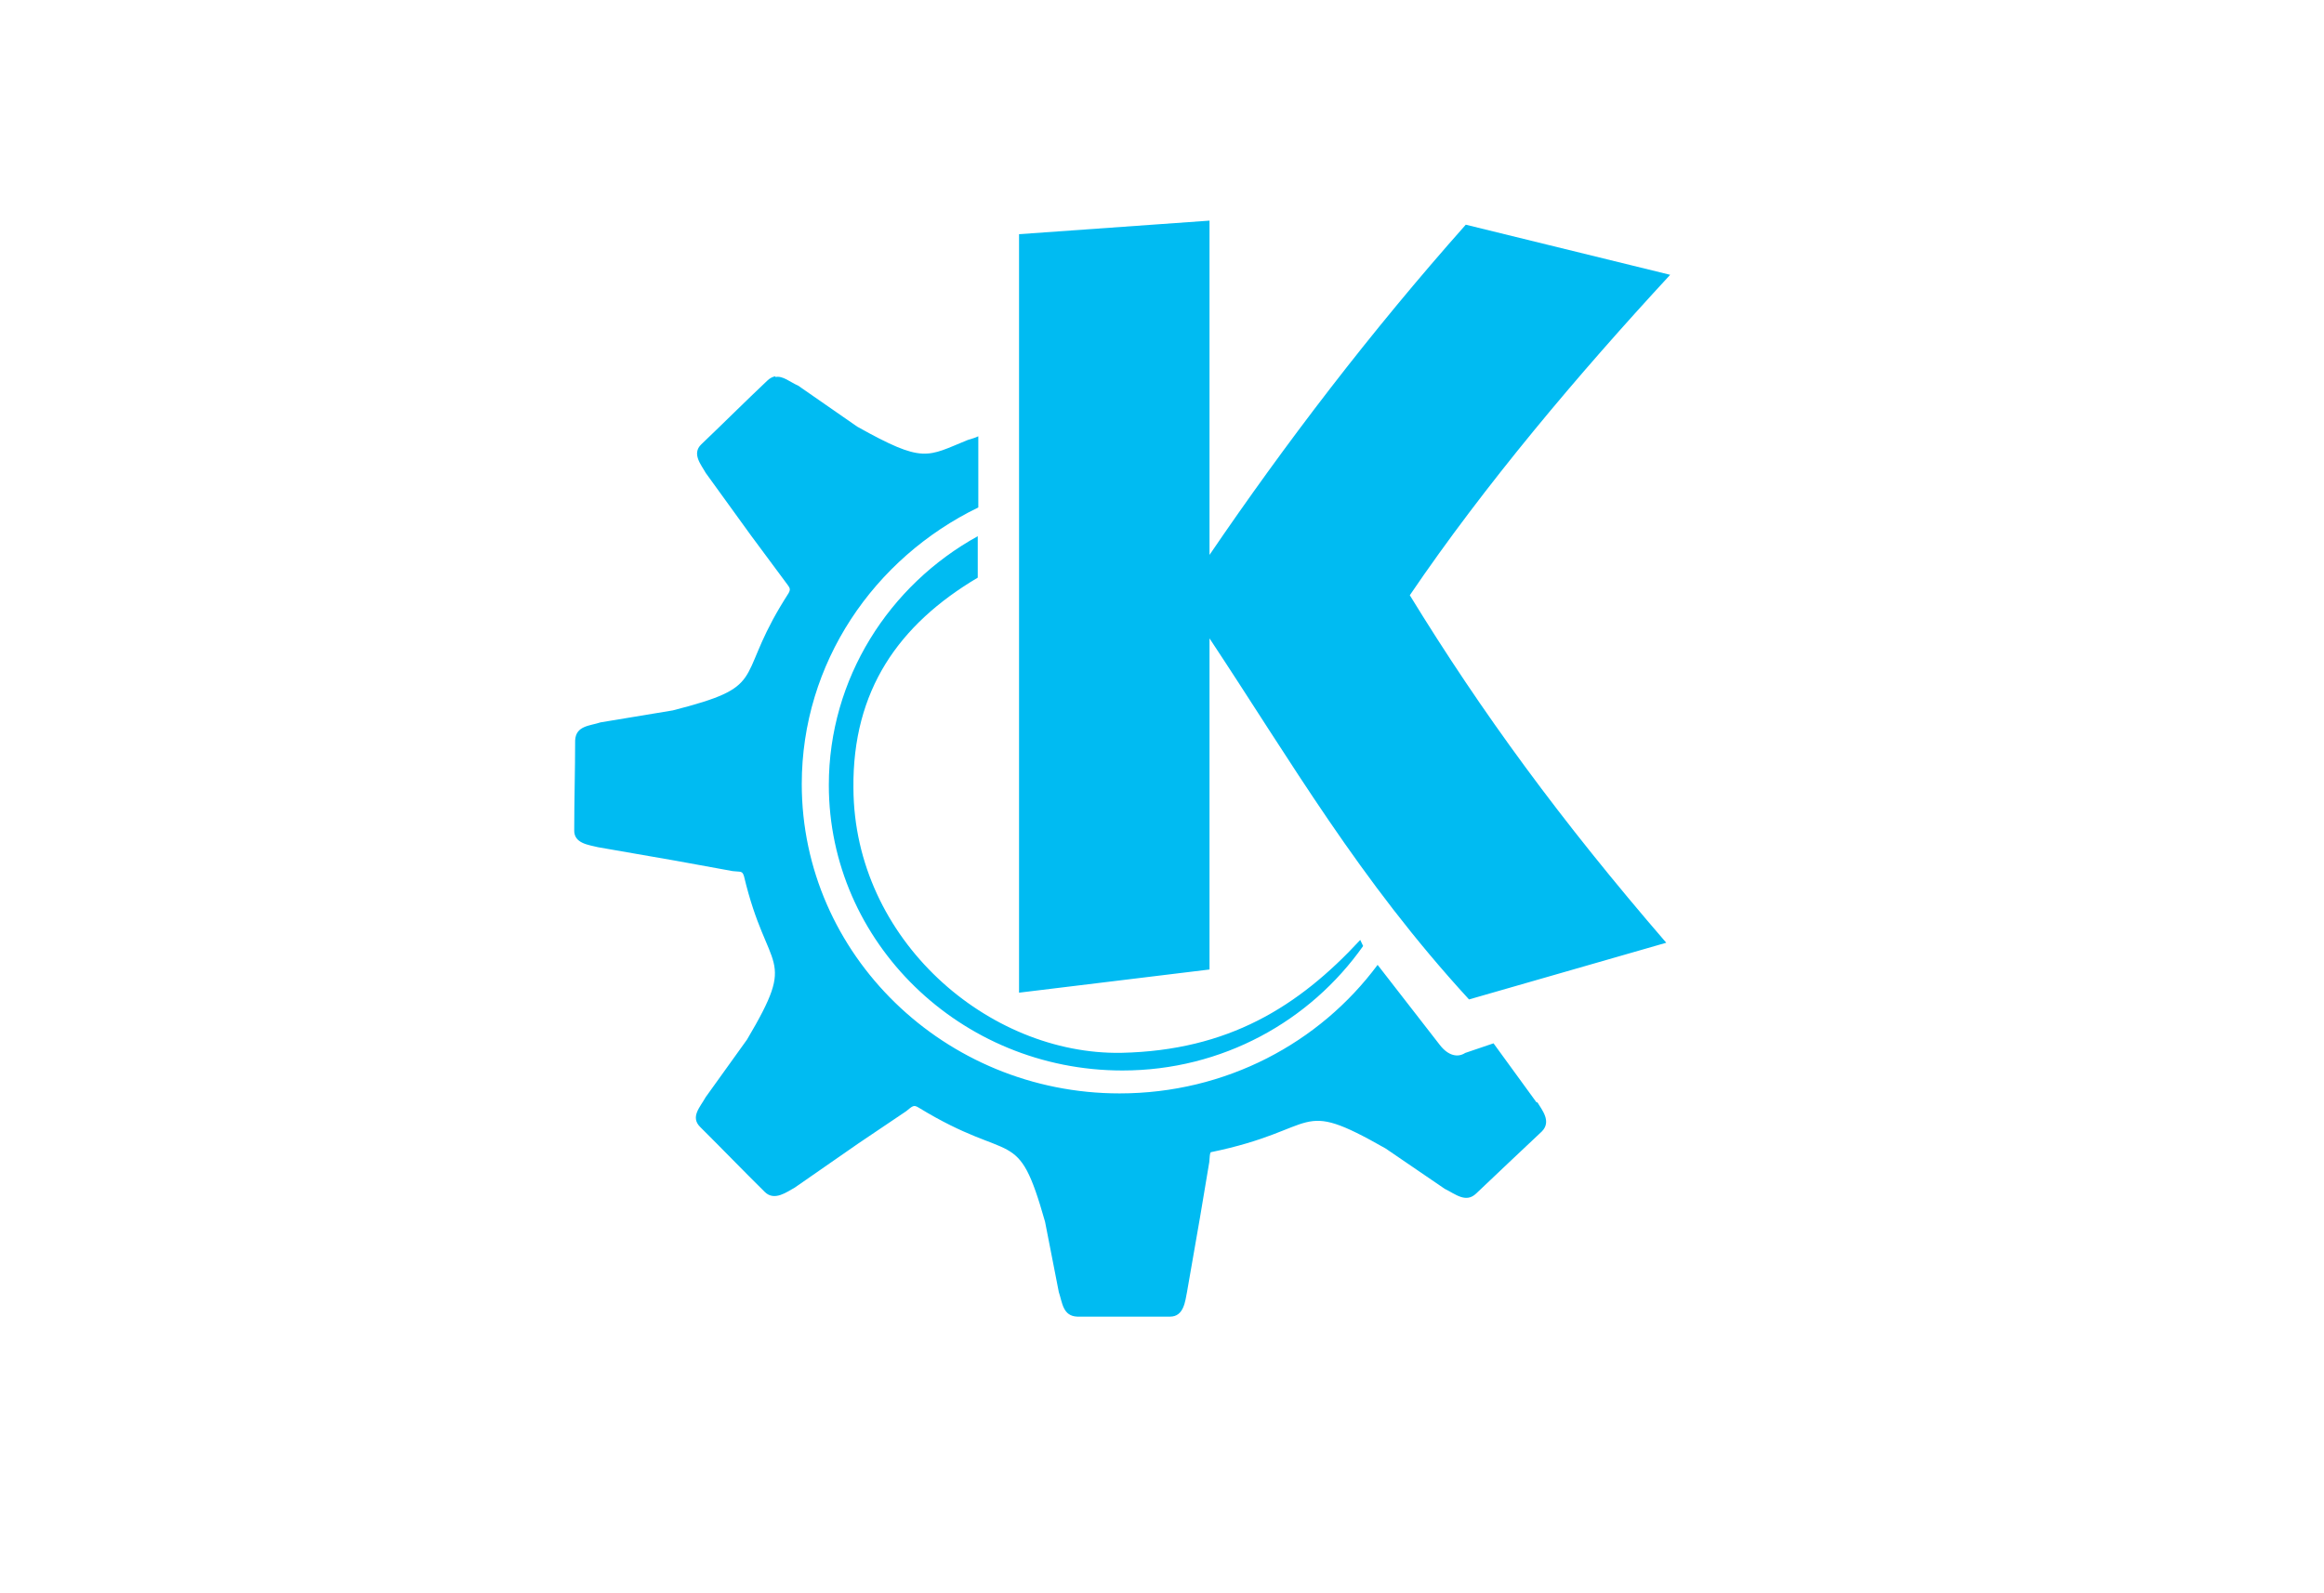 <?xml version="1.0" encoding="UTF-8" standalone="no"?>
<!-- Created with Inkscape (http://www.inkscape.org/) -->

<svg
   xmlns:dc="http://purl.org/dc/elements/1.1/"
   xmlns:cc="http://creativecommons.org/ns#"
   xmlns:rdf="http://www.w3.org/1999/02/22-rdf-syntax-ns#"
   xmlns:svg="http://www.w3.org/2000/svg"
   xmlns="http://www.w3.org/2000/svg"
   xmlns:sodipodi="http://sodipodi.sourceforge.net/DTD/sodipodi-0.dtd"
   xmlns:inkscape="http://www.inkscape.org/namespaces/inkscape"
   width="318"
   height="218"
   viewBox="0 0 318 218"
   id="svg2"
   version="1.1"
   inkscape:version="0.91 r13725"
   sodipodi:docname="kde.svg"
   inkscape:export-filename="/home/trlinux/yaliTema/slideshow/kde.png"
   inkscape:export-xdpi="90"
   inkscape:export-ydpi="90">
  <defs
     id="defs4" />
  <sodipodi:namedview
     id="base"
     pagecolor="#ffffff"
     bordercolor="#666666"
     borderopacity="1.0"
     inkscape:pageopacity="0.0"
     inkscape:pageshadow="2"
     inkscape:zoom="1.4"
     inkscape:cx="78.392665"
     inkscape:cy="104.10974"
     inkscape:document-units="px"
     inkscape:current-layer="layer1"
     showgrid="false"
     units="px"
     inkscape:window-width="1366"
     inkscape:window-height="711"
     inkscape:window-x="0"
     inkscape:window-y="0"
     inkscape:window-maximized="1" />
  <g
     inkscape:label="Layer 1"
     inkscape:groupmode="layer"
     id="layer1"
     transform="translate(0,-834.362)">
    <path
       inkscape:connector-curvature="0"
       style="fill:#00bbf2;fill-opacity:1;fill-rule:evenodd;stroke:none"
       id="path53"
       d="m 165.502,864.558 -26.063,1.855 0,103.809 26.063,-3.173 0,-45.317 c 11.301,17.055 20.378,32.922 35.509,49.415 l 26.988,-7.759 C 213.549,946.646 202.76,931.903 192.908,915.828 c 10.252,-15.106 23.083,-30.286 35.627,-43.855 l -27.968,-6.859 c -13.057,14.712 -24.67,29.918 -35.065,45.192 m -59.373,-24.451 c -0.369,0.05 -0.806,0.269 -1.149,0.612 -3.074,2.905 -5.979,5.81 -9.027,8.715 -1.343,1.293 0.025,2.83 0.612,3.905 l 6.197,8.565 4.635,6.247 c 0.656,0.906 0.856,1 0.512,1.637 -0.412,0.656 -0.756,1.193 -1.149,1.855 -6.028,10.127 -1.805,10.908 -14.712,14.2 l -9.883,1.637 c -1.462,0.487 -3.367,0.437 -3.467,2.467 0,4.098 -0.125,8.177 -0.125,12.251 -0.075,1.88 2.024,2.049 3.267,2.368 l 10.52,1.83 7.884,1.437 c 1.075,0.144 1.318,-0.101 1.562,0.706 3.224,13.594 7.44,10.47 0.412,22.352 l -5.66,7.884 c -0.756,1.368 -2.149,2.711 -0.731,4.098 2.98,2.955 5.835,5.929 8.833,8.884 1.318,1.293 3.024,-0.025 4.098,-0.612 l 8.715,-6.054 6.516,-4.392 c 0.906,-0.731 1.025,-0.906 1.687,-0.512 13.057,7.978 13.519,2.218 17.323,15.643 l 1.88,9.614 c 0.487,1.437 0.537,3.292 2.536,3.367 l 12.688,0 c 1.905,0 2.074,-2.174 2.318,-3.367 l 1.78,-10.226 1.268,-7.565 c 0.075,-0.731 0.05,-1.1 0.194,-1.343 15.299,-3.148 11.495,-7.59 23.939,-0.512 l 8.078,5.516 c 1.487,0.731 2.905,1.999 4.317,0.637 2.999,-2.83 5.979,-5.685 8.983,-8.49 1.343,-1.368 0.025,-2.93 -0.612,-3.979 l -0.125,0 -5.879,-8.078 -3.879,1.318 c -1,0.656 -2.318,0.412 -3.492,-1.124 l -8.49,-10.932 c -7.934,10.689 -20.765,17.592 -35.309,17.592 -23.939,0 -43.486,-19.01 -43.486,-42.337 0,-16.567 9.858,-30.917 24.158,-37.858 l 0,-9.739 c -0.487,0.244 -1.05,0.369 -1.462,0.512 -5.591,2.268 -5.954,3.292 -15.106,-1.83 l -8.078,-5.61 c -1.124,-0.487 -2.124,-1.418 -3.149,-1.174 m 27.744,21.765 c -12.151,6.684 -20.403,19.497 -20.403,34.066 0,21.496 18.01,39.07 40.169,39.07 13.687,0 25.694,-6.759 32.941,-17.036 l -0.394,-0.831 c -8.49,9.177 -18.085,15.13 -32.673,15.449 -18.179,0.319 -36.577,-15.449 -36.677,-36.215 -0.144,-13.4 6.197,-22.402 17.011,-28.818 l 0,-5.635 m 0.025,0" />
  </g>
</svg>
